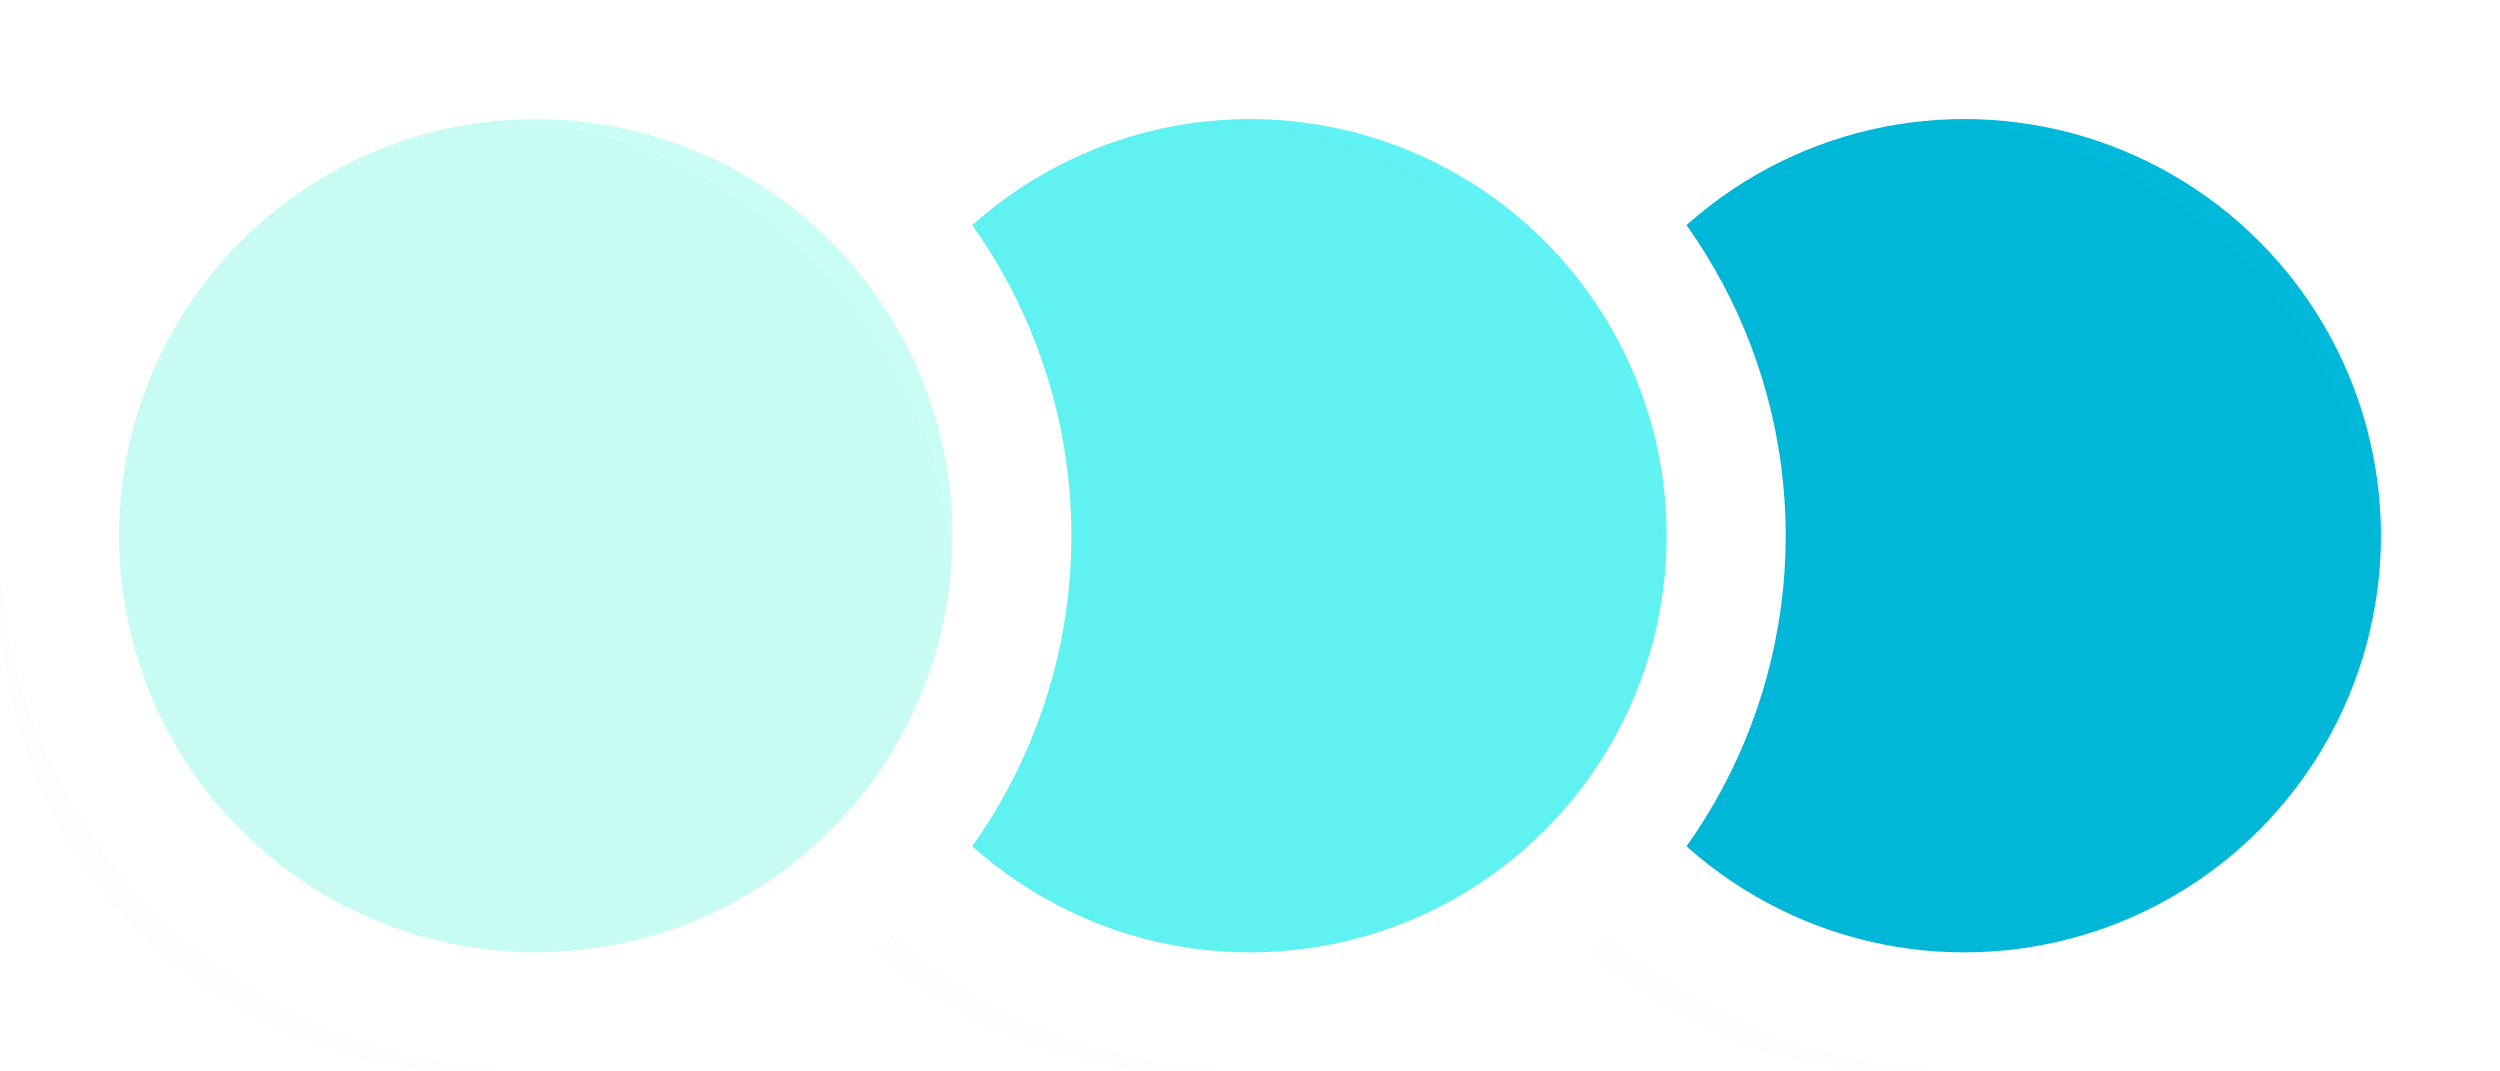 <svg width="42" height="18" viewBox="0 0 42 18" fill="none" xmlns="http://www.w3.org/2000/svg">
<circle cx="33" cy="9" r="8" fill="#00B8D9"/>
<g filter="url(#filter0_i_0_22474)">
<circle cx="33" cy="9" r="8" fill="black" fill-opacity="0.01"/>
</g>
<circle cx="33" cy="9" r="8" stroke="white" stroke-width="2"/>
<circle cx="21" cy="9" r="8" fill="#61F3F3"/>
<g filter="url(#filter1_i_0_22474)">
<circle cx="21" cy="9" r="8" fill="black" fill-opacity="0.01"/>
</g>
<circle cx="21" cy="9" r="8" stroke="white" stroke-width="2"/>
<circle cx="9" cy="9" r="8" fill="#CAFDF5"/>
<g filter="url(#filter2_i_0_22474)">
<circle cx="9" cy="9" r="8" fill="black" fill-opacity="0.01"/>
</g>
<circle cx="9" cy="9" r="8" stroke="white" stroke-width="2"/>
<defs>
<filter id="filter0_i_0_22474" x="24" y="1" width="17" height="17" filterUnits="userSpaceOnUse" color-interpolation-filters="sRGB">
<feFlood flood-opacity="0" result="BackgroundImageFix"/>
<feBlend mode="normal" in="SourceGraphic" in2="BackgroundImageFix" result="shape"/>
<feColorMatrix in="SourceAlpha" type="matrix" values="0 0 0 0 0 0 0 0 0 0 0 0 0 0 0 0 0 0 127 0" result="hardAlpha"/>
<feOffset dx="-1" dy="1"/>
<feGaussianBlur stdDeviation="1"/>
<feComposite in2="hardAlpha" operator="arithmetic" k2="-1" k3="1"/>
<feColorMatrix type="matrix" values="0 0 0 0 0 0 0 0 0 0 0 0 0 0 0 0 0 0 0.24 0"/>
<feBlend mode="normal" in2="shape" result="effect1_innerShadow_0_22474"/>
</filter>
<filter id="filter1_i_0_22474" x="12" y="1" width="17" height="17" filterUnits="userSpaceOnUse" color-interpolation-filters="sRGB">
<feFlood flood-opacity="0" result="BackgroundImageFix"/>
<feBlend mode="normal" in="SourceGraphic" in2="BackgroundImageFix" result="shape"/>
<feColorMatrix in="SourceAlpha" type="matrix" values="0 0 0 0 0 0 0 0 0 0 0 0 0 0 0 0 0 0 127 0" result="hardAlpha"/>
<feOffset dx="-1" dy="1"/>
<feGaussianBlur stdDeviation="1"/>
<feComposite in2="hardAlpha" operator="arithmetic" k2="-1" k3="1"/>
<feColorMatrix type="matrix" values="0 0 0 0 0 0 0 0 0 0 0 0 0 0 0 0 0 0 0.24 0"/>
<feBlend mode="normal" in2="shape" result="effect1_innerShadow_0_22474"/>
</filter>
<filter id="filter2_i_0_22474" x="0" y="1" width="17" height="17" filterUnits="userSpaceOnUse" color-interpolation-filters="sRGB">
<feFlood flood-opacity="0" result="BackgroundImageFix"/>
<feBlend mode="normal" in="SourceGraphic" in2="BackgroundImageFix" result="shape"/>
<feColorMatrix in="SourceAlpha" type="matrix" values="0 0 0 0 0 0 0 0 0 0 0 0 0 0 0 0 0 0 127 0" result="hardAlpha"/>
<feOffset dx="-1" dy="1"/>
<feGaussianBlur stdDeviation="1"/>
<feComposite in2="hardAlpha" operator="arithmetic" k2="-1" k3="1"/>
<feColorMatrix type="matrix" values="0 0 0 0 0 0 0 0 0 0 0 0 0 0 0 0 0 0 0.24 0"/>
<feBlend mode="normal" in2="shape" result="effect1_innerShadow_0_22474"/>
</filter>
</defs>
</svg>
